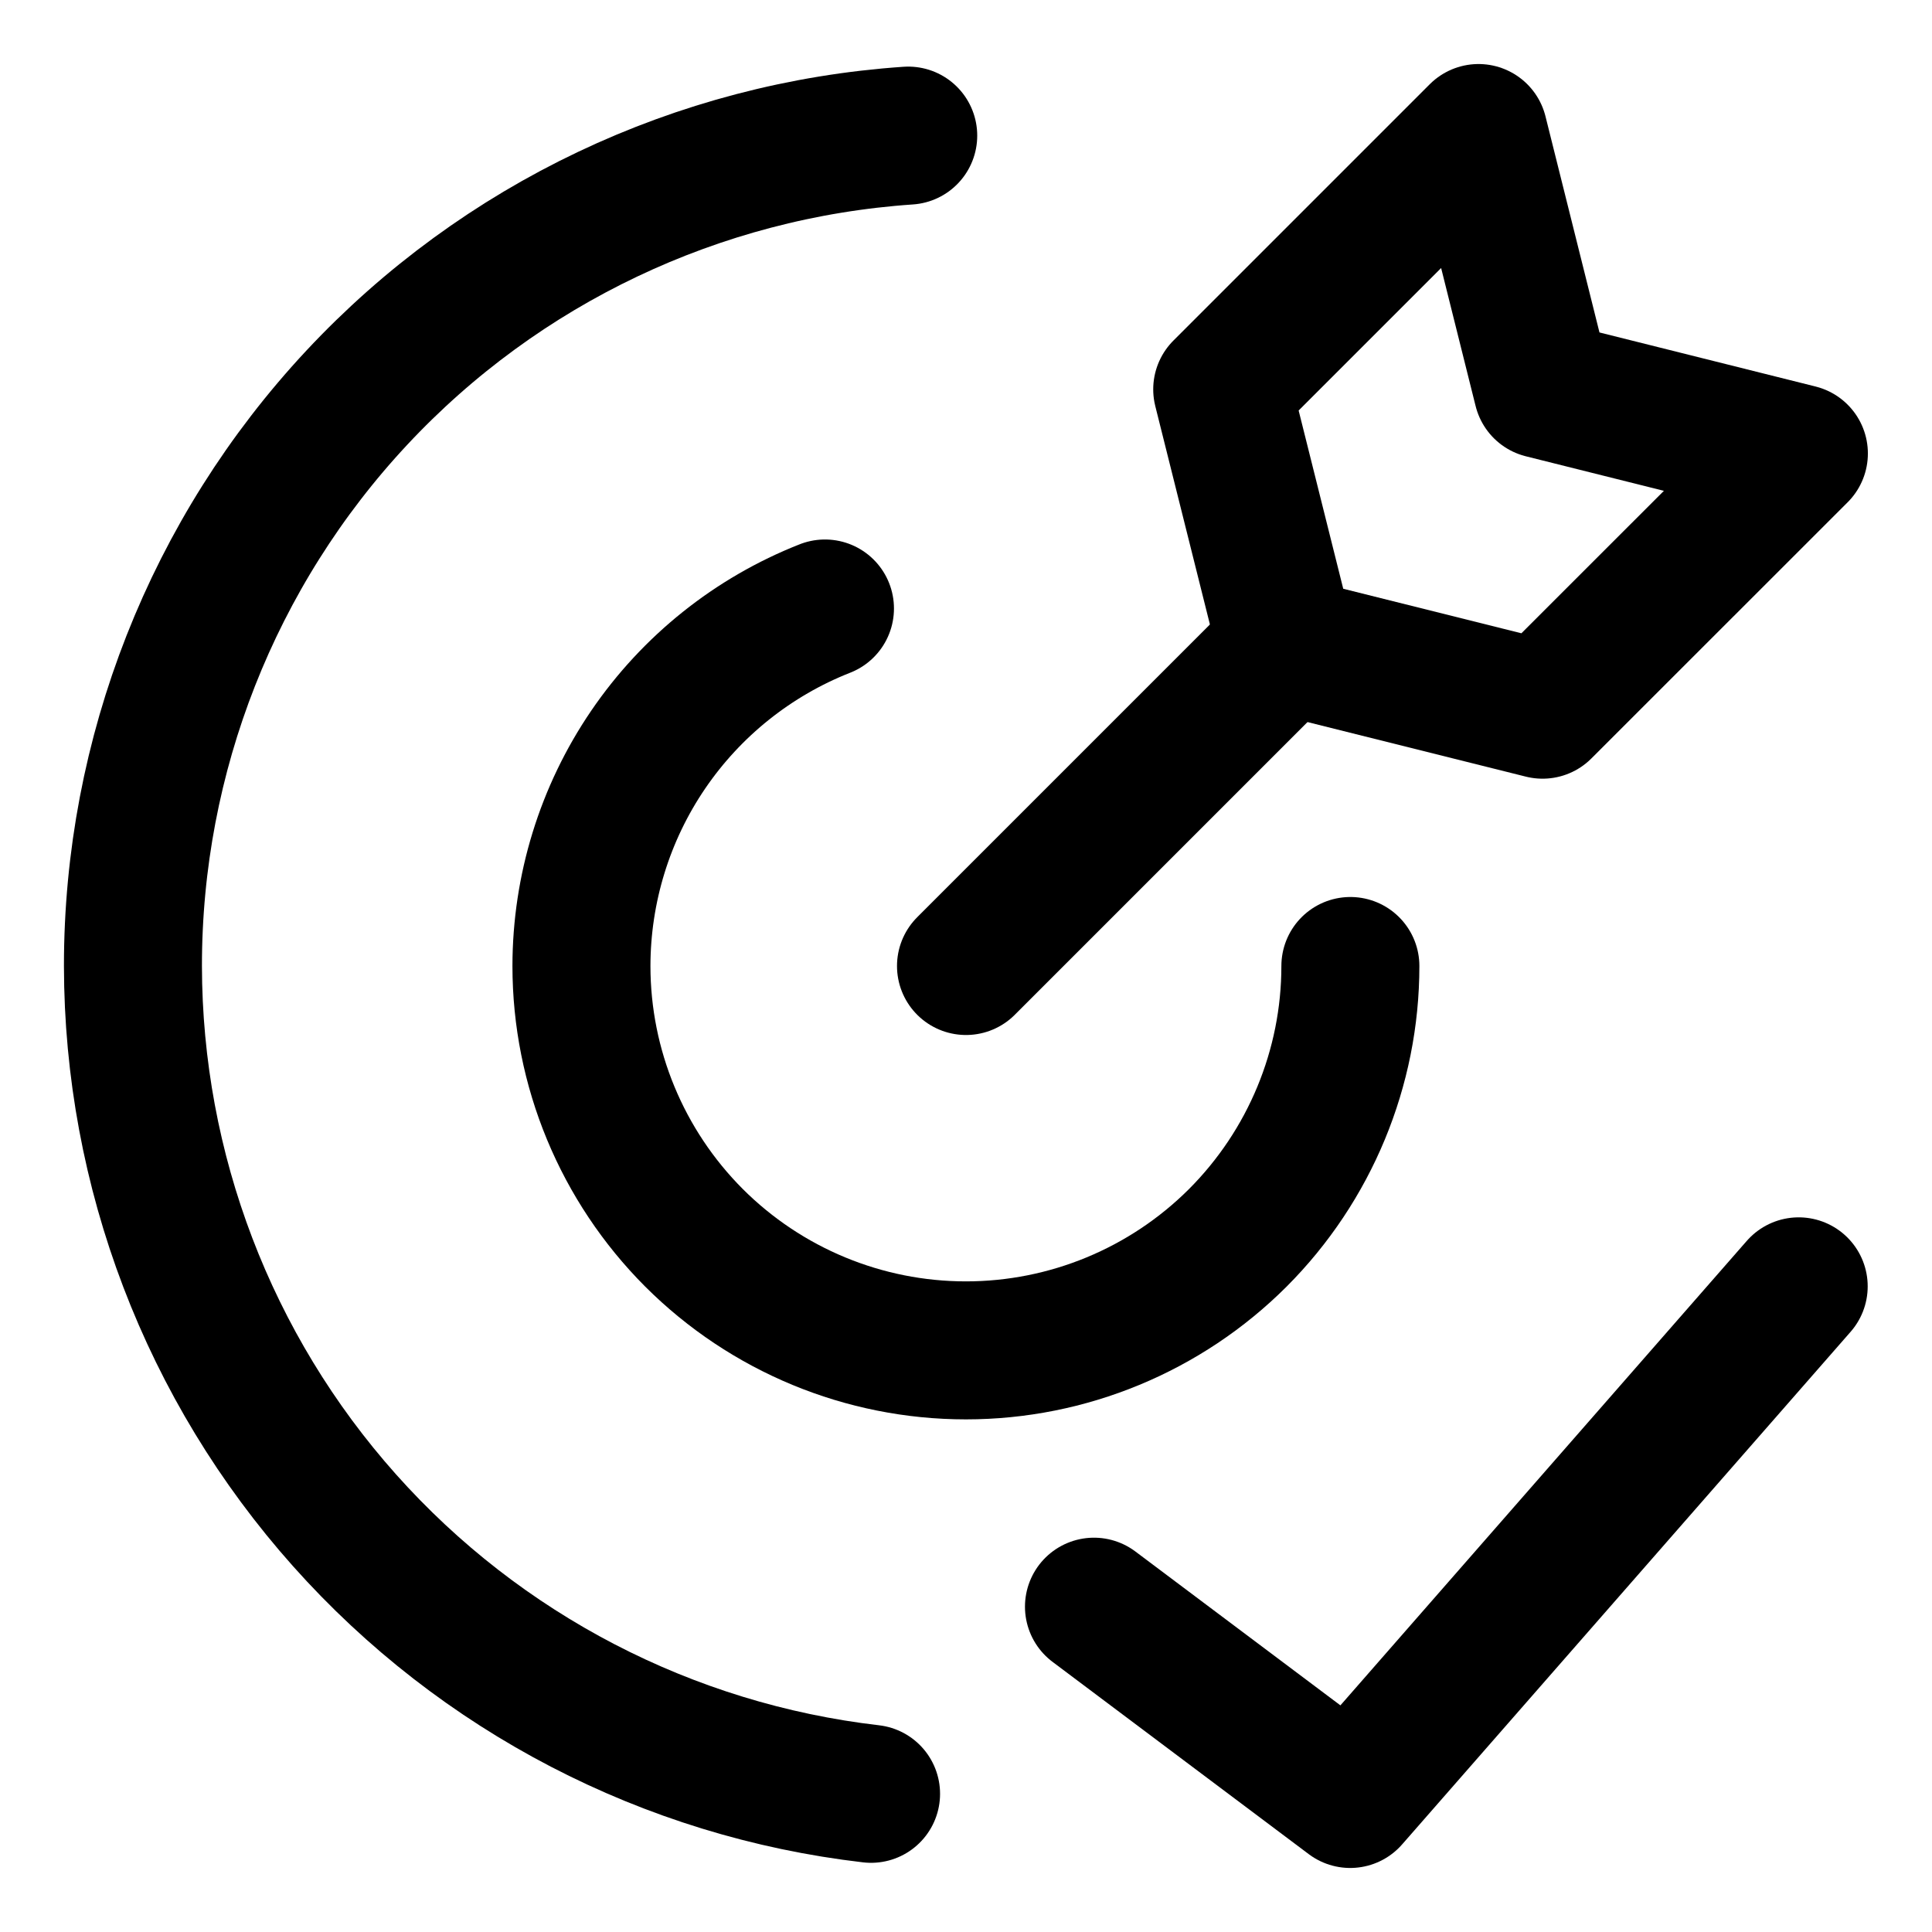 <svg width="21" height="21" viewBox="0 0 21 21" fill="none" xmlns="http://www.w3.org/2000/svg">
<g clip-path="url(#clip0_146_398527)">
<path d="M10.5 10.5L13.982 7.018" stroke="black" stroke-width="1.5" stroke-linecap="round" stroke-linejoin="round"/>
<path d="M16.767 7.714L13.982 7.018L13.285 4.232L16.071 1.446L16.767 4.232L19.553 4.929L16.767 7.714Z" stroke="black" stroke-width="1.5" stroke-linecap="round" stroke-linejoin="round"/>
<path d="M9.468 19.498C7.261 19.242 5.224 18.184 3.745 16.525C2.266 14.866 1.448 12.722 1.445 10.5C1.444 8.207 2.313 6 3.877 4.324C5.442 2.648 7.585 1.63 9.872 1.474" stroke="black" stroke-width="1.5" stroke-linecap="round" stroke-linejoin="round"/>
<path d="M14.678 10.5C14.678 11.608 14.237 12.671 13.454 13.455C12.67 14.238 11.607 14.678 10.499 14.678C9.391 14.678 8.328 14.238 7.544 13.455C6.761 12.671 6.32 11.608 6.32 10.5C6.321 9.661 6.573 8.842 7.045 8.149C7.517 7.456 8.187 6.921 8.967 6.614" stroke="black" stroke-width="1.5" stroke-linecap="round" stroke-linejoin="round"/>
<path d="M11.891 17.464L14.676 19.554L19.551 13.982" stroke="black" stroke-width="1.5" stroke-linecap="round" stroke-linejoin="round"/>
</g>
<defs>
<clipPath id="clip0_146_398527">
<rect width="21" height="21" fill="white"/>
</clipPath>
</defs>
</svg>
